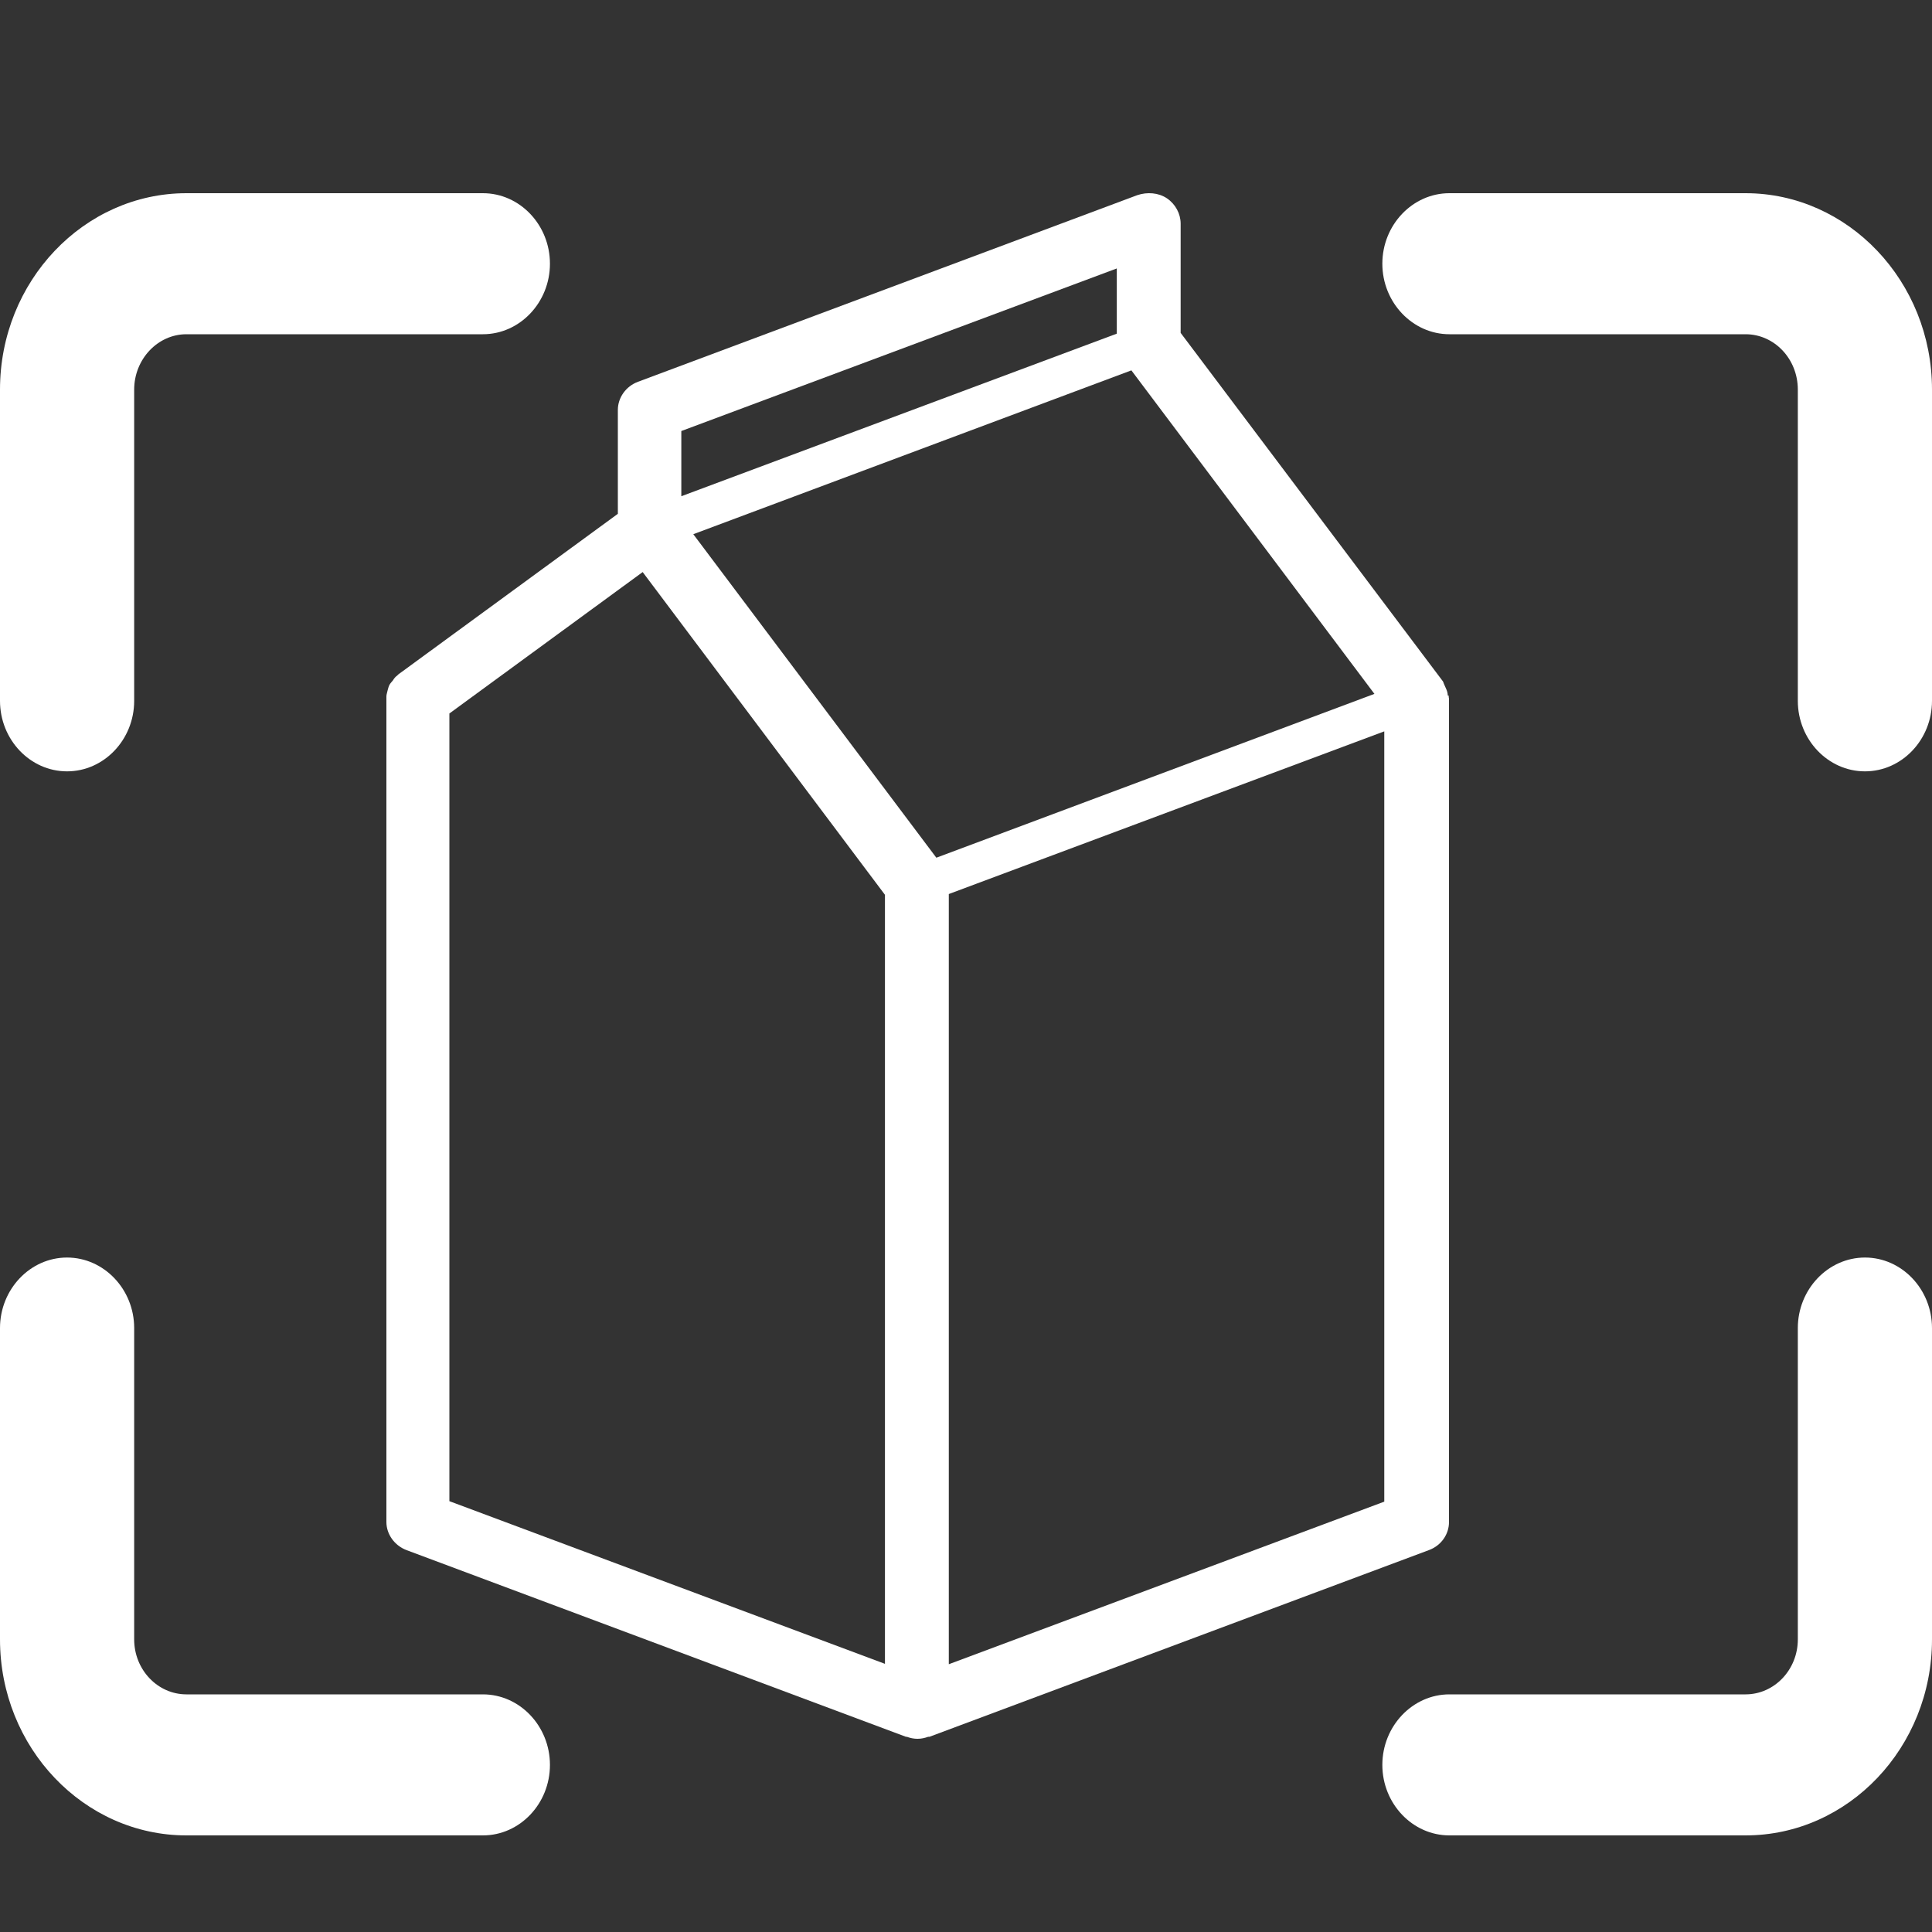 <svg width="20" height="20" viewBox="0 0 20 20" fill="none" xmlns="http://www.w3.org/2000/svg">
<rect x="0" y="0" width="20" height="20" fill="#333333" stroke="none"/>
<g clip-path="url(#clip0_880_5587)">
<path d="M18.07 2H15.004C14.623 2 14.31 2.328 14.31 2.73C14.31 3.131 14.623 3.46 15.004 3.46H18.07C18.368 3.46 18.611 3.715 18.611 4.033V7.255C18.611 7.657 18.924 7.985 19.306 7.985C19.688 7.985 20 7.657 20 7.255V4.033C20 2.912 19.132 2 18.07 2Z" fill="white"/>
<path d="M4.999 17.54H1.93C1.632 17.54 1.389 17.285 1.389 16.971V13.748C1.389 13.347 1.076 13.018 0.694 13.018C0.312 13.018 0 13.347 0 13.748V16.971C0 18.091 0.868 19 1.93 19H4.999C5.381 19 5.693 18.672 5.693 18.27C5.693 17.869 5.381 17.54 4.999 17.54Z" fill="white"/>
<path d="M19.306 13.018C18.924 13.018 18.611 13.347 18.611 13.748V16.971C18.611 17.285 18.368 17.54 18.07 17.54H15.004C14.623 17.54 14.31 17.869 14.31 18.27C14.31 18.672 14.623 19 15.004 19H18.07C19.136 19 20 18.088 20 16.971V13.748C20 13.347 19.688 13.018 19.306 13.018Z" fill="white"/>
<path d="M4.999 2H1.93C0.868 2 0 2.912 0 4.033V7.255C0 7.657 0.312 7.985 0.694 7.985C1.076 7.985 1.389 7.657 1.389 7.255V4.033C1.389 3.719 1.632 3.46 1.93 3.46H4.999C5.381 3.46 5.693 3.131 5.693 2.73C5.693 2.328 5.381 2 4.999 2Z" fill="white"/>
<path d="M14.987 7.2C14.987 7.179 14.982 7.158 14.973 7.137C14.964 7.116 14.956 7.099 14.947 7.078C14.942 7.069 14.942 7.057 14.933 7.048L12.222 3.446V2.315C12.222 2.214 12.169 2.113 12.08 2.053C11.992 1.994 11.876 1.986 11.774 2.02L6.605 3.952C6.48 3.998 6.396 4.116 6.396 4.243V5.319L4.124 6.981C4.124 6.981 4.115 6.989 4.111 6.994C4.093 7.006 4.08 7.023 4.067 7.044C4.053 7.061 4.04 7.074 4.031 7.091C4.022 7.107 4.018 7.129 4.013 7.145C4.009 7.167 4 7.188 4 7.209C4 7.217 4 7.221 4 7.23V15.756C4 15.882 4.084 16 4.209 16.047L9.378 17.979H9.387C9.422 17.992 9.458 18 9.498 18C9.538 18 9.573 17.992 9.609 17.979C9.609 17.979 9.618 17.979 9.622 17.979L14.791 16.047C14.92 16 15 15.882 15 15.756V7.234C15 7.234 14.996 7.213 14.996 7.2M9.693 8.879L7.177 5.53L11.712 3.834L14.228 7.183L9.693 8.879ZM11.561 2.779V3.454L7.053 5.137V4.462L11.561 2.779ZM4.652 7.386L6.653 5.922L9.161 9.263V17.224L4.652 15.54V7.386ZM9.822 17.228V9.255L14.33 7.571V15.545L9.822 17.228Z" fill="white"/>
</g>
<defs>
<clipPath id="clip0_880_5587">
<rect width="20" height="17" fill="white" transform="translate(0 2)"/>
</clipPath>
</defs>
</svg>
